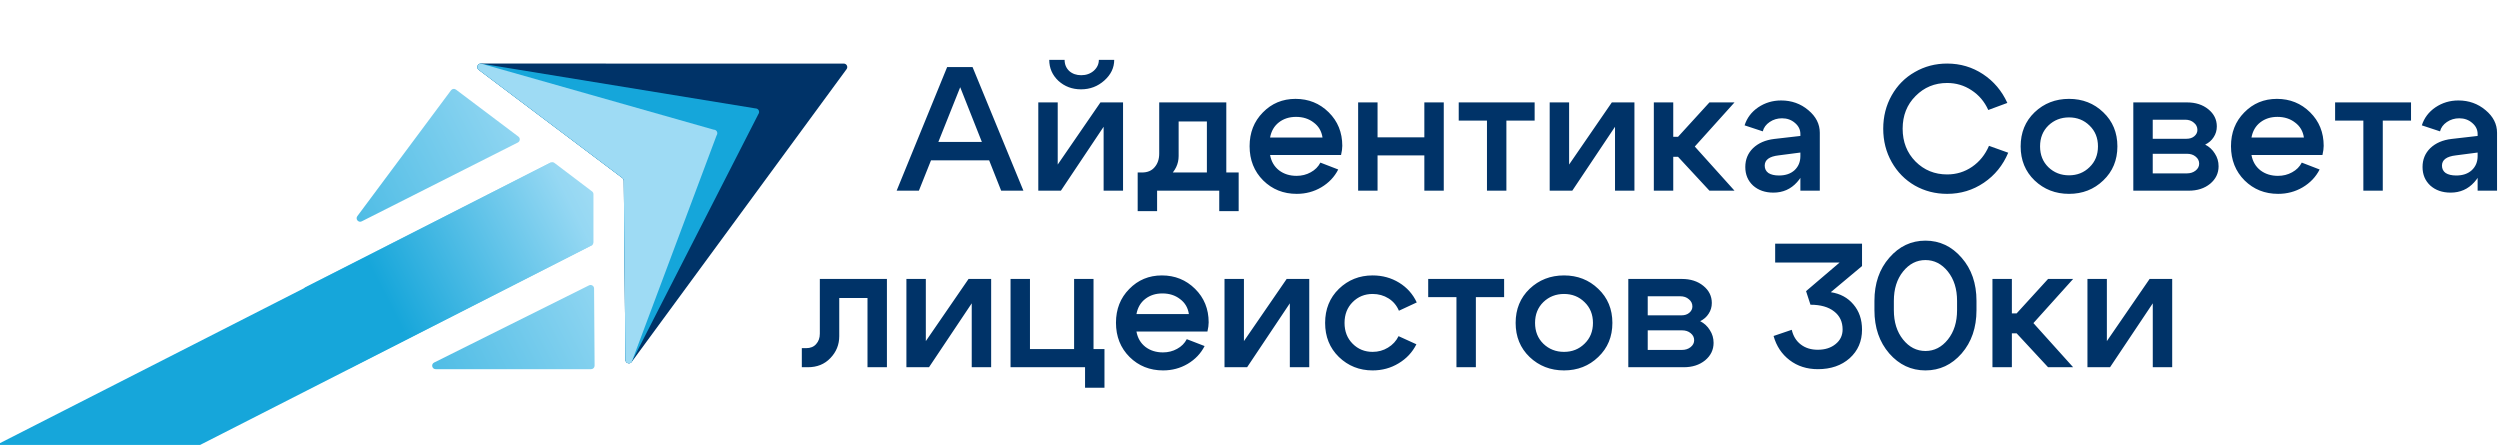 <svg width="354" height="63" viewBox="0 0 354 63" fill="none" xmlns="http://www.w3.org/2000/svg">
<path d="M88.329 25.597L88.559 50.951C88.564 51.427 89.172 51.623 89.454 51.239L119.876 9.792C120.116 9.465 119.883 9.003 119.477 9.003L68.088 9C67.613 9 67.41 9.606 67.79 9.892L88.131 25.206C88.254 25.299 88.327 25.443 88.329 25.597Z" fill="#003368"/>
<path d="M88.329 25.597L88.559 50.951C88.564 51.414 89.138 51.612 89.43 51.271C89.447 51.251 89.46 51.227 89.472 51.204L107.376 16.179C107.388 16.155 107.402 16.133 107.416 16.11C107.611 15.797 107.402 15.384 107.034 15.356C107.008 15.354 106.981 15.352 106.955 15.348L68.128 9.007C68.102 9.003 68.075 9 68.048 9.002C67.601 9.035 67.421 9.614 67.79 9.892L88.131 25.206C88.254 25.299 88.327 25.443 88.329 25.597Z" fill="#15A6DA"/>
<path d="M88.329 25.597L88.559 50.951C88.564 51.404 89.114 51.603 89.41 51.292C89.442 51.259 89.463 51.218 89.478 51.175L101.452 19.219C101.468 19.176 101.491 19.137 101.512 19.097C101.678 18.795 101.485 18.416 101.145 18.37C101.1 18.364 101.054 18.36 101.01 18.347L68.155 9.019C68.111 9.007 68.065 8.999 68.019 9.005C67.594 9.06 67.429 9.62 67.79 9.892L88.131 25.206C88.254 25.299 88.327 25.443 88.329 25.597Z" fill="#9EDBF4"/>
<path d="M84.195 51.776L84.121 40.847C84.119 40.48 83.733 40.243 83.405 40.407L61.471 51.336C61.003 51.569 61.169 52.275 61.692 52.275H83.7C83.975 52.275 84.197 52.051 84.195 51.776Z" fill="url(#paint0_linear_179_21776)"/>
<path d="M84.033 27.498V34.298C84.033 34.484 83.928 34.655 83.762 34.739L49.368 52.221C49.298 52.256 49.221 52.275 49.144 52.275H35.777C35.373 52.275 35.139 51.817 35.376 51.489L43.08 40.81C43.126 40.746 43.187 40.694 43.258 40.658L77.975 23.015C78.144 22.93 78.347 22.948 78.499 23.062L83.836 27.103C83.96 27.197 84.033 27.343 84.033 27.498Z" fill="url(#paint1_linear_179_21776)"/>
<path d="M64.562 12.684L73.403 19.341C73.697 19.561 73.656 20.013 73.329 20.179L51.221 31.343C50.754 31.579 50.288 31.024 50.6 30.605L63.866 12.784C64.03 12.564 64.342 12.519 64.562 12.684Z" fill="url(#paint2_linear_179_21776)"/>
<rect width="13.093" height="180.622" transform="matrix(0.454 0.891 -0.891 0.454 77.975 23.014)" fill="url(#paint3_linear_179_21776)"/>
<path d="M130.915 20.1H140.915V22.7H130.915V20.1ZM130.115 27H126.965L134.115 9.5H137.715L144.915 27H141.765L135.965 12.35L130.115 27ZM153.073 12.65C151.823 12.65 150.757 12.25 149.873 11.45C149.007 10.633 148.573 9.642 148.573 8.475H150.748C150.748 9.108 150.965 9.633 151.398 10.05C151.848 10.45 152.415 10.65 153.098 10.65C153.798 10.65 154.39 10.442 154.873 10.025C155.357 9.592 155.598 9.075 155.598 8.475H157.773C157.773 9.592 157.307 10.567 156.373 11.4C155.44 12.233 154.34 12.65 153.073 12.65ZM159.023 27H156.273V17.95L150.223 27H147.023V14.5H149.773V23.3L155.823 14.5H159.023V27ZM161.095 24.425H175.395V29.9H172.645V27H163.845V29.9H161.095V24.425ZM161.695 24.425C162.478 24.425 163.078 24.175 163.495 23.675C163.928 23.175 164.145 22.533 164.145 21.75V14.5H173.645V27H170.895V17.2H166.895V22.1C166.895 23.217 166.428 24.192 165.495 25.025C164.578 25.842 163.395 26.25 161.945 26.25H161.195V24.425H161.695ZM187.268 19.475C187.135 18.575 186.718 17.867 186.018 17.35C185.335 16.817 184.502 16.55 183.518 16.55C182.568 16.55 181.76 16.808 181.093 17.325C180.427 17.842 180.01 18.558 179.843 19.475H187.268ZM179.843 21.95C180.01 22.867 180.435 23.592 181.118 24.125C181.802 24.642 182.627 24.9 183.593 24.9C184.327 24.9 184.993 24.733 185.593 24.4C186.21 24.067 186.668 23.608 186.968 23.025L189.493 24C188.96 25.05 188.16 25.892 187.093 26.525C186.043 27.142 184.885 27.45 183.618 27.45C181.735 27.45 180.152 26.817 178.868 25.55C177.585 24.267 176.943 22.65 176.943 20.7C176.943 18.783 177.568 17.192 178.818 15.925C180.068 14.642 181.61 14 183.443 14C185.293 14 186.86 14.633 188.143 15.9C189.427 17.167 190.068 18.75 190.068 20.65C190.068 21.017 190.01 21.45 189.893 21.95H179.843ZM192.312 27V14.5H195.062V19.45H201.687V14.5H204.437V27H201.687V22H195.062V27H192.312ZM217.305 14.5V17.075H213.305V27H210.555V17.075H206.555V14.5H217.305ZM231.436 27H228.686V17.95L222.636 27H219.436V14.5H222.186V23.3L228.236 14.5H231.436V27ZM234.182 27V14.5H236.932V19.375H237.607L242.057 14.5H245.607L239.982 20.75L245.607 27H242.057L237.607 22.2H236.932V27H234.182ZM254.934 21.6L251.859 22C250.542 22.15 249.884 22.633 249.884 23.45C249.884 23.9 250.059 24.25 250.409 24.5C250.775 24.733 251.275 24.85 251.909 24.85C252.825 24.85 253.559 24.6 254.109 24.1C254.659 23.583 254.934 22.917 254.934 22.1H255.809C255.809 23.583 255.359 24.817 254.459 25.8C253.575 26.783 252.459 27.275 251.109 27.275C249.942 27.275 248.984 26.942 248.234 26.275C247.5 25.592 247.134 24.717 247.134 23.65C247.134 22.583 247.5 21.692 248.234 20.975C248.984 20.258 249.984 19.825 251.234 19.675L254.934 19.25V18.975C254.934 18.358 254.675 17.833 254.159 17.4C253.659 16.967 253.05 16.75 252.334 16.75C251.684 16.75 251.1 16.925 250.584 17.275C250.067 17.625 249.742 18.067 249.609 18.6L247.034 17.75C247.367 16.7 248.009 15.85 248.959 15.2C249.925 14.55 251.009 14.225 252.209 14.225C253.692 14.225 254.975 14.683 256.059 15.6C257.142 16.5 257.684 17.567 257.684 18.8V27H254.934V21.6ZM267.865 22.95C267.065 21.533 266.665 19.958 266.665 18.225C266.665 16.492 267.065 14.917 267.865 13.5C268.665 12.083 269.757 10.983 271.14 10.2C272.523 9.4 274.048 9 275.715 9C277.582 9 279.273 9.5 280.79 10.5C282.307 11.5 283.457 12.858 284.24 14.575L281.54 15.575C281.007 14.392 280.215 13.458 279.165 12.775C278.132 12.092 276.982 11.75 275.715 11.75C273.948 11.75 272.457 12.367 271.24 13.6C270.023 14.817 269.415 16.358 269.415 18.225C269.415 20.092 270.023 21.642 271.24 22.875C272.457 24.092 273.948 24.7 275.715 24.7C277.015 24.7 278.19 24.342 279.24 23.625C280.307 22.892 281.107 21.9 281.64 20.65L284.365 21.625C283.615 23.408 282.465 24.825 280.915 25.875C279.365 26.925 277.632 27.45 275.715 27.45C274.048 27.45 272.523 27.058 271.14 26.275C269.757 25.475 268.665 24.367 267.865 22.95ZM290.048 17.775C289.265 18.542 288.873 19.525 288.873 20.725C288.873 21.925 289.265 22.908 290.048 23.675C290.848 24.442 291.823 24.825 292.973 24.825C294.123 24.825 295.09 24.442 295.873 23.675C296.673 22.908 297.073 21.925 297.073 20.725C297.073 19.525 296.673 18.542 295.873 17.775C295.09 17.008 294.123 16.625 292.973 16.625C291.823 16.625 290.848 17.008 290.048 17.775ZM288.098 25.55C286.781 24.283 286.123 22.675 286.123 20.725C286.123 18.775 286.781 17.167 288.098 15.9C289.431 14.633 291.056 14 292.973 14C294.89 14 296.506 14.633 297.823 15.9C299.156 17.167 299.823 18.775 299.823 20.725C299.823 22.675 299.156 24.283 297.823 25.55C296.506 26.817 294.89 27.45 292.973 27.45C291.056 27.45 289.431 26.817 288.098 25.55ZM309.427 16.95H304.827V19.65H309.627C310.06 19.65 310.419 19.533 310.702 19.3C311.002 19.05 311.152 18.75 311.152 18.4C311.152 17.983 310.985 17.642 310.652 17.375C310.335 17.092 309.927 16.95 309.427 16.95ZM309.677 21.775H304.827V24.55H309.677C310.16 24.55 310.569 24.417 310.902 24.15C311.235 23.883 311.402 23.558 311.402 23.175C311.402 22.775 311.235 22.442 310.902 22.175C310.585 21.908 310.177 21.775 309.677 21.775ZM309.927 27H302.077V14.5H309.677C310.894 14.5 311.902 14.825 312.702 15.475C313.502 16.125 313.902 16.933 313.902 17.9C313.902 18.467 313.752 18.975 313.452 19.425C313.169 19.875 312.769 20.225 312.252 20.475C312.835 20.775 313.294 21.2 313.627 21.75C313.977 22.283 314.152 22.883 314.152 23.55C314.152 24.533 313.752 25.358 312.952 26.025C312.152 26.675 311.144 27 309.927 27ZM326.233 19.475C326.1 18.575 325.683 17.867 324.983 17.35C324.3 16.817 323.467 16.55 322.483 16.55C321.533 16.55 320.725 16.808 320.058 17.325C319.392 17.842 318.975 18.558 318.808 19.475H326.233ZM318.808 21.95C318.975 22.867 319.4 23.592 320.083 24.125C320.767 24.642 321.592 24.9 322.558 24.9C323.292 24.9 323.958 24.733 324.558 24.4C325.175 24.067 325.633 23.608 325.933 23.025L328.458 24C327.925 25.05 327.125 25.892 326.058 26.525C325.008 27.142 323.85 27.45 322.583 27.45C320.7 27.45 319.117 26.817 317.833 25.55C316.55 24.267 315.908 22.65 315.908 20.7C315.908 18.783 316.533 17.192 317.783 15.925C319.033 14.642 320.575 14 322.408 14C324.258 14 325.825 14.633 327.108 15.9C328.392 17.167 329.033 18.75 329.033 20.65C329.033 21.017 328.975 21.45 328.858 21.95H318.808ZM341.401 14.5V17.075H337.401V27H334.651V17.075H330.651V14.5H341.401ZM350.832 21.6L347.757 22C346.441 22.15 345.782 22.633 345.782 23.45C345.782 23.9 345.957 24.25 346.307 24.5C346.674 24.733 347.174 24.85 347.807 24.85C348.724 24.85 349.457 24.6 350.007 24.1C350.557 23.583 350.832 22.917 350.832 22.1H351.707C351.707 23.583 351.257 24.817 350.357 25.8C349.474 26.783 348.357 27.275 347.007 27.275C345.841 27.275 344.882 26.942 344.132 26.275C343.399 25.592 343.032 24.717 343.032 23.65C343.032 22.583 343.399 21.692 344.132 20.975C344.882 20.258 345.882 19.825 347.132 19.675L350.832 19.25V18.975C350.832 18.358 350.574 17.833 350.057 17.4C349.557 16.967 348.949 16.75 348.232 16.75C347.582 16.75 346.999 16.925 346.482 17.275C345.966 17.625 345.641 18.067 345.507 18.6L342.932 17.75C343.266 16.7 343.907 15.85 344.857 15.2C345.824 14.55 346.907 14.225 348.107 14.225C349.591 14.225 350.874 14.683 351.957 15.6C353.041 16.5 353.582 17.567 353.582 18.8V27H350.832V21.6ZM114.138 49.3C114.755 49.3 115.23 49.108 115.563 48.725C115.913 48.342 116.088 47.85 116.088 47.25V39.5H125.588V52H122.838V42.2H118.838V47.6C118.838 48.8 118.422 49.833 117.588 50.7C116.772 51.567 115.705 52 114.388 52H113.538V49.3H114.138ZM140.347 52H137.597V42.95L131.547 52H128.347V39.5H131.097V48.3L137.147 39.5H140.347V52ZM143.093 52V39.5H145.843V49.425H152.093V39.5H154.843V49.425H156.393V54.9H153.643V52H143.093ZM168.347 44.475C168.214 43.575 167.797 42.867 167.097 42.35C166.414 41.817 165.581 41.55 164.597 41.55C163.647 41.55 162.839 41.808 162.172 42.325C161.506 42.842 161.089 43.558 160.922 44.475H168.347ZM160.922 46.95C161.089 47.867 161.514 48.592 162.197 49.125C162.881 49.642 163.706 49.9 164.672 49.9C165.406 49.9 166.072 49.733 166.672 49.4C167.289 49.067 167.747 48.608 168.047 48.025L170.572 49C170.039 50.05 169.239 50.892 168.172 51.525C167.122 52.142 165.964 52.45 164.697 52.45C162.814 52.45 161.231 51.817 159.947 50.55C158.664 49.267 158.022 47.65 158.022 45.7C158.022 43.783 158.647 42.192 159.897 40.925C161.147 39.642 162.689 39 164.522 39C166.372 39 167.939 39.633 169.222 40.9C170.506 42.167 171.147 43.75 171.147 45.65C171.147 46.017 171.089 46.45 170.972 46.95H160.922ZM185.391 52H182.641V42.95L176.591 52H173.391V39.5H176.141V48.3L182.191 39.5H185.391V52ZM191.537 42.775C190.77 43.542 190.387 44.525 190.387 45.725C190.387 46.925 190.77 47.908 191.537 48.675C192.303 49.442 193.245 49.825 194.362 49.825C195.162 49.825 195.887 49.625 196.537 49.225C197.203 48.825 197.703 48.283 198.037 47.6L200.562 48.75C199.995 49.883 199.153 50.783 198.037 51.45C196.937 52.117 195.712 52.45 194.362 52.45C192.495 52.45 190.903 51.817 189.587 50.55C188.287 49.283 187.637 47.675 187.637 45.725C187.637 43.775 188.287 42.167 189.587 40.9C190.903 39.633 192.495 39 194.362 39C195.745 39 196.995 39.342 198.112 40.025C199.228 40.708 200.062 41.642 200.612 42.825L198.087 44C197.77 43.25 197.278 42.667 196.612 42.25C195.945 41.833 195.195 41.625 194.362 41.625C193.245 41.625 192.303 42.008 191.537 42.775ZM212.983 39.5V42.075H208.983V52H206.233V42.075H202.233V39.5H212.983ZM218.539 42.775C217.756 43.542 217.364 44.525 217.364 45.725C217.364 46.925 217.756 47.908 218.539 48.675C219.339 49.442 220.314 49.825 221.464 49.825C222.614 49.825 223.581 49.442 224.364 48.675C225.164 47.908 225.564 46.925 225.564 45.725C225.564 44.525 225.164 43.542 224.364 42.775C223.581 42.008 222.614 41.625 221.464 41.625C220.314 41.625 219.339 42.008 218.539 42.775ZM216.589 50.55C215.273 49.283 214.614 47.675 214.614 45.725C214.614 43.775 215.273 42.167 216.589 40.9C217.923 39.633 219.548 39 221.464 39C223.381 39 224.998 39.633 226.314 40.9C227.648 42.167 228.314 43.775 228.314 45.725C228.314 47.675 227.648 49.283 226.314 50.55C224.998 51.817 223.381 52.45 221.464 52.45C219.548 52.45 217.923 51.817 216.589 50.55ZM237.918 41.95H233.318V44.65H238.118C238.552 44.65 238.91 44.533 239.193 44.3C239.493 44.05 239.643 43.75 239.643 43.4C239.643 42.983 239.477 42.642 239.143 42.375C238.827 42.092 238.418 41.95 237.918 41.95ZM238.168 46.775H233.318V49.55H238.168C238.652 49.55 239.06 49.417 239.393 49.15C239.727 48.883 239.893 48.558 239.893 48.175C239.893 47.775 239.727 47.442 239.393 47.175C239.077 46.908 238.668 46.775 238.168 46.775ZM238.418 52H230.568V39.5H238.168C239.385 39.5 240.393 39.825 241.193 40.475C241.993 41.125 242.393 41.933 242.393 42.9C242.393 43.467 242.243 43.975 241.943 44.425C241.66 44.875 241.26 45.225 240.743 45.475C241.327 45.775 241.785 46.2 242.118 46.75C242.468 47.283 242.643 47.883 242.643 48.55C242.643 49.533 242.243 50.358 241.443 51.025C240.643 51.675 239.635 52 238.418 52ZM259.238 41.375C260.571 41.575 261.638 42.15 262.438 43.1C263.254 44.05 263.663 45.242 263.663 46.675C263.663 48.325 263.079 49.675 261.913 50.725C260.746 51.758 259.246 52.275 257.413 52.275C255.863 52.275 254.529 51.85 253.413 51C252.296 50.15 251.538 49.008 251.138 47.575L253.713 46.7C253.913 47.583 254.338 48.275 254.988 48.775C255.638 49.275 256.438 49.525 257.388 49.525C258.421 49.525 259.263 49.258 259.913 48.725C260.579 48.192 260.913 47.5 260.913 46.65C260.913 45.567 260.513 44.717 259.713 44.1C258.913 43.467 257.796 43.15 256.363 43.15L255.738 41.225L260.488 37.175H251.363V34.5H263.663V37.675L259.238 41.375ZM268.17 43.925C268.17 45.608 268.603 46.992 269.47 48.075C270.337 49.158 271.395 49.7 272.645 49.7C273.895 49.7 274.953 49.158 275.82 48.075C276.687 46.992 277.12 45.608 277.12 43.925V42.6C277.12 40.917 276.687 39.533 275.82 38.45C274.953 37.367 273.895 36.825 272.645 36.825C271.395 36.825 270.337 37.367 269.47 38.45C268.603 39.533 268.17 40.917 268.17 42.6V43.925ZM265.42 43.925V42.6C265.42 40.133 266.12 38.1 267.52 36.5C268.92 34.883 270.628 34.075 272.645 34.075C274.662 34.075 276.37 34.883 277.77 36.5C279.17 38.1 279.87 40.133 279.87 42.6V43.925C279.87 46.392 279.17 48.433 277.77 50.05C276.37 51.65 274.662 52.45 272.645 52.45C270.628 52.45 268.92 51.65 267.52 50.05C266.12 48.433 265.42 46.392 265.42 43.925ZM282.131 52V39.5H284.881V44.375H285.556L290.006 39.5H293.556L287.931 45.75L293.556 52H290.006L285.556 47.2H284.881V52H282.131ZM307.583 52H304.833V42.95L298.783 52H295.583V39.5H298.333V48.3L304.383 39.5H307.583V52Z" fill="#003368"/>
<defs>
<linearGradient id="paint0_linear_179_21776" x1="83.951" y1="27.334" x2="35.307" y2="52.03" gradientUnits="userSpaceOnUse">
<stop stop-color="#9EDBF4"/>
<stop offset="1" stop-color="#15A6DA"/>
</linearGradient>
<linearGradient id="paint1_linear_179_21776" x1="83.95" y1="27.334" x2="35.306" y2="52.03" gradientUnits="userSpaceOnUse">
<stop stop-color="#9EDBF4"/>
<stop offset="1" stop-color="#15A6DA"/>
</linearGradient>
<linearGradient id="paint2_linear_179_21776" x1="83.951" y1="27.335" x2="35.307" y2="52.031" gradientUnits="userSpaceOnUse">
<stop stop-color="#9EDBF4"/>
<stop offset="1" stop-color="#15A6DA"/>
</linearGradient>
<linearGradient id="paint3_linear_179_21776" x1="6.547" y1="0" x2="6.505" y2="29.488" gradientUnits="userSpaceOnUse">
<stop stop-color="#96D8F3"/>
<stop offset="1" stop-color="#16A6DA"/>
</linearGradient>
</defs>
</svg>

